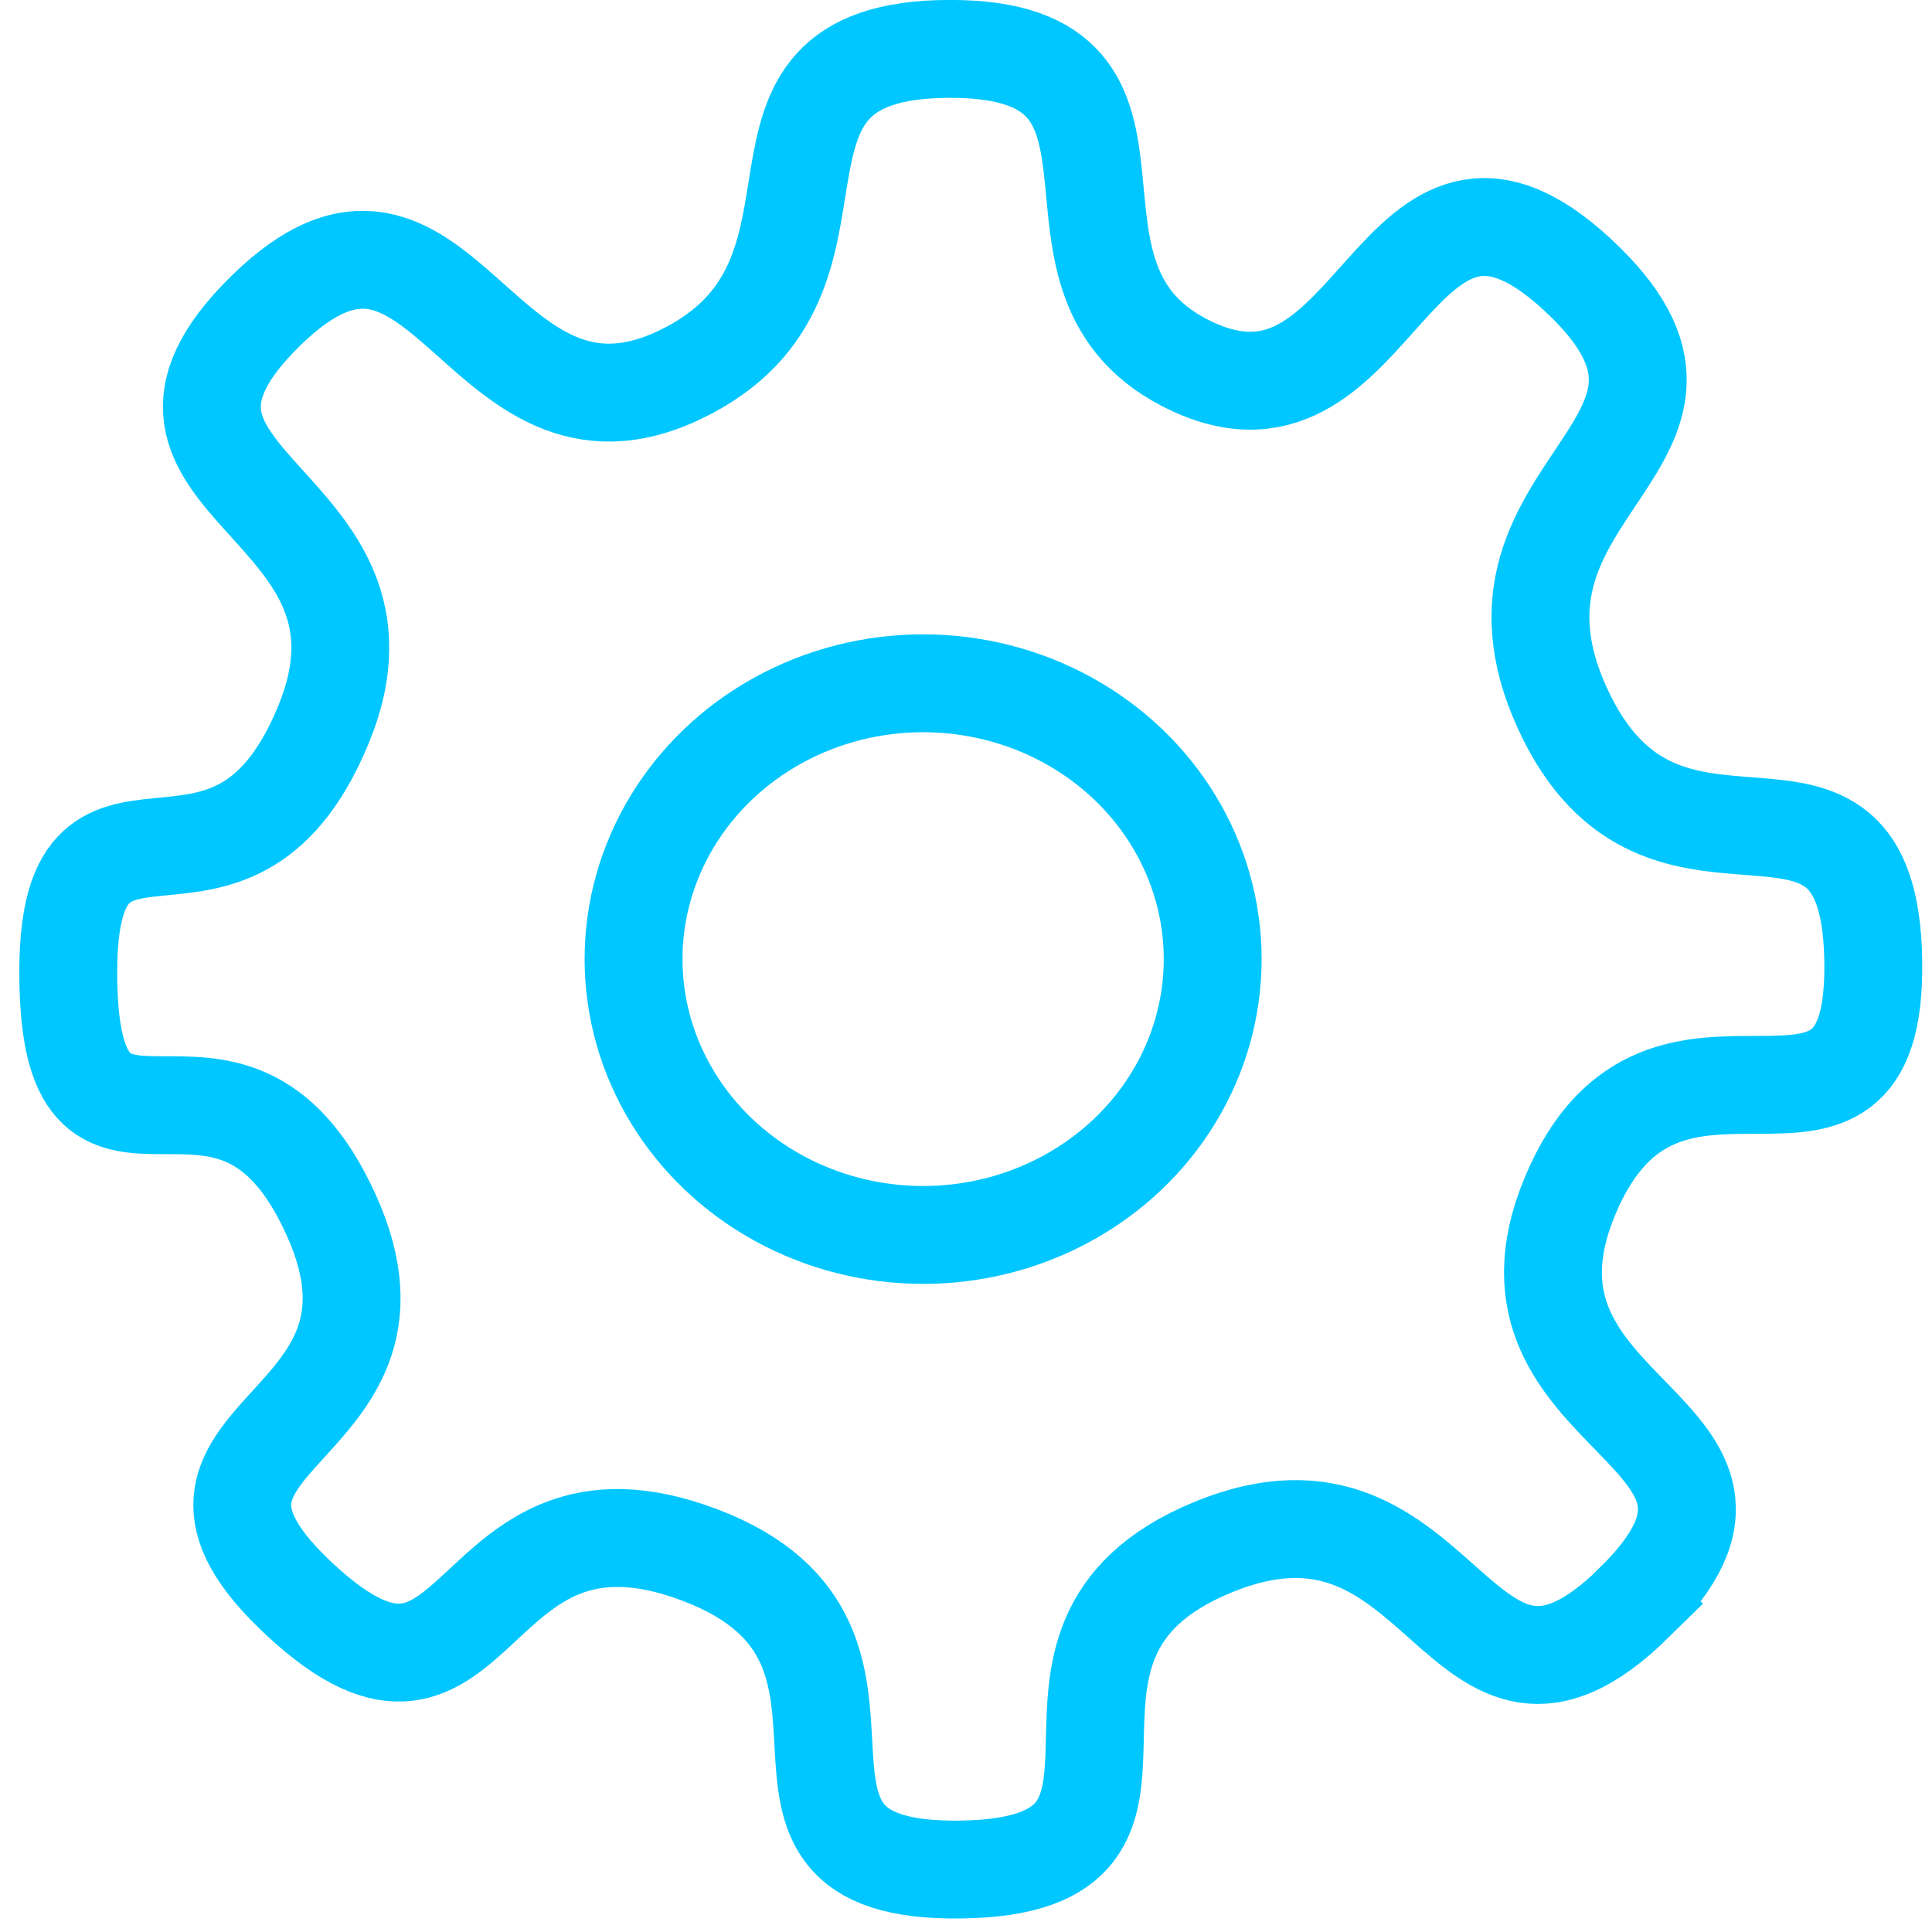 <?xml version="1.0" encoding="UTF-8" standalone="no"?>
<!-- Created with Inkscape (http://www.inkscape.org/) -->

<svg
   width="200"
   height="200"
   viewBox="0 0 52.917 52.917"
   version="1.1"
   id="svg5"
   inkscape:version="1.1 (1:1.1+202105261517+ce6663b3b7)"
   sodipodi:docname="config.svg"
   xmlns:inkscape="http://www.inkscape.org/namespaces/inkscape"
   xmlns:sodipodi="http://sodipodi.sourceforge.net/DTD/sodipodi-0.dtd"
   xmlns="http://www.w3.org/2000/svg"
   xmlns:svg="http://www.w3.org/2000/svg">
  <sodipodi:namedview
     id="namedview7"
     pagecolor="#ffffff"
     bordercolor="#666666"
     borderopacity="1.0"
     inkscape:pageshadow="2"
     inkscape:pageopacity="0.0"
     inkscape:pagecheckerboard="0"
     inkscape:document-units="mm"
     showgrid="false"
     fit-margin-top="0"
     fit-margin-left="0"
     fit-margin-right="0"
     fit-margin-bottom="0"
     inkscape:zoom="1.4898614"
     inkscape:cx="72.154363"
     inkscape:cy="105.37893"
     inkscape:window-width="1366"
     inkscape:window-height="715"
     inkscape:window-x="0"
     inkscape:window-y="0"
     inkscape:window-maximized="1"
     inkscape:current-layer="layer1"
     units="px"
     inkscape:snap-global="false" />
  <defs
     id="defs2" />
  <g
     inkscape:label="Capa 1"
     inkscape:groupmode="layer"
     id="layer1"
     transform="translate(-45.147,-92.223)">
    <path
       id="path75488"
       style="fill:none;fill-rule:evenodd;stroke:#00c7ff;stroke-width:2.681;stroke-linecap:round"
       d="m 89.907,136.12 c -4.867,4.783 -5.125,-4.161 -11.544,-1.517 -6.418,2.644 0.099,8.723 -6.893,8.826 -6.992,0.103 -0.662,-6.165 -7.164,-8.619 -6.501,-2.453 -5.898,5.884 -10.919,1.248 -5.021,-4.636 3.601,-4.455 0.826,-10.569 -2.776,-6.114 -7.087,0.262 -7.195,-6.399 -0.108,-6.66 4.402,-0.798 6.977,-6.991 2.576,-6.193 -6.445,-6.572 -1.578,-11.355 4.867,-4.783 5.831,4.397 11.363,1.74 5.532,-2.657 0.691,-8.912 7.379,-8.922 6.688,-0.01 1.578,6.381 6.677,8.714 5.099,2.333 5.484,-7.179 10.504,-2.543 5.021,4.636 -3.187,5.75 -0.411,11.864 2.776,6.114 8.417,0.279 8.526,6.94 0.108,6.66 -5.732,0.257 -8.308,6.45 -2.576,6.193 6.626,6.349 1.758,11.131 z"
       sodipodi:nodetypes="zzzzzzzzzzzzzzzzz" />
    <ellipse
       style="fill:none;fill-opacity:1;fill-rule:evenodd;stroke:#00c7ff;stroke-width:2.681;stroke-linecap:round;stroke-miterlimit:4;stroke-dasharray:none;stroke-opacity:1"
       id="path78617"
       cx="70.431"
       cy="118.493"
       rx="7.931"
       ry="7.555" />
  </g>
</svg>
